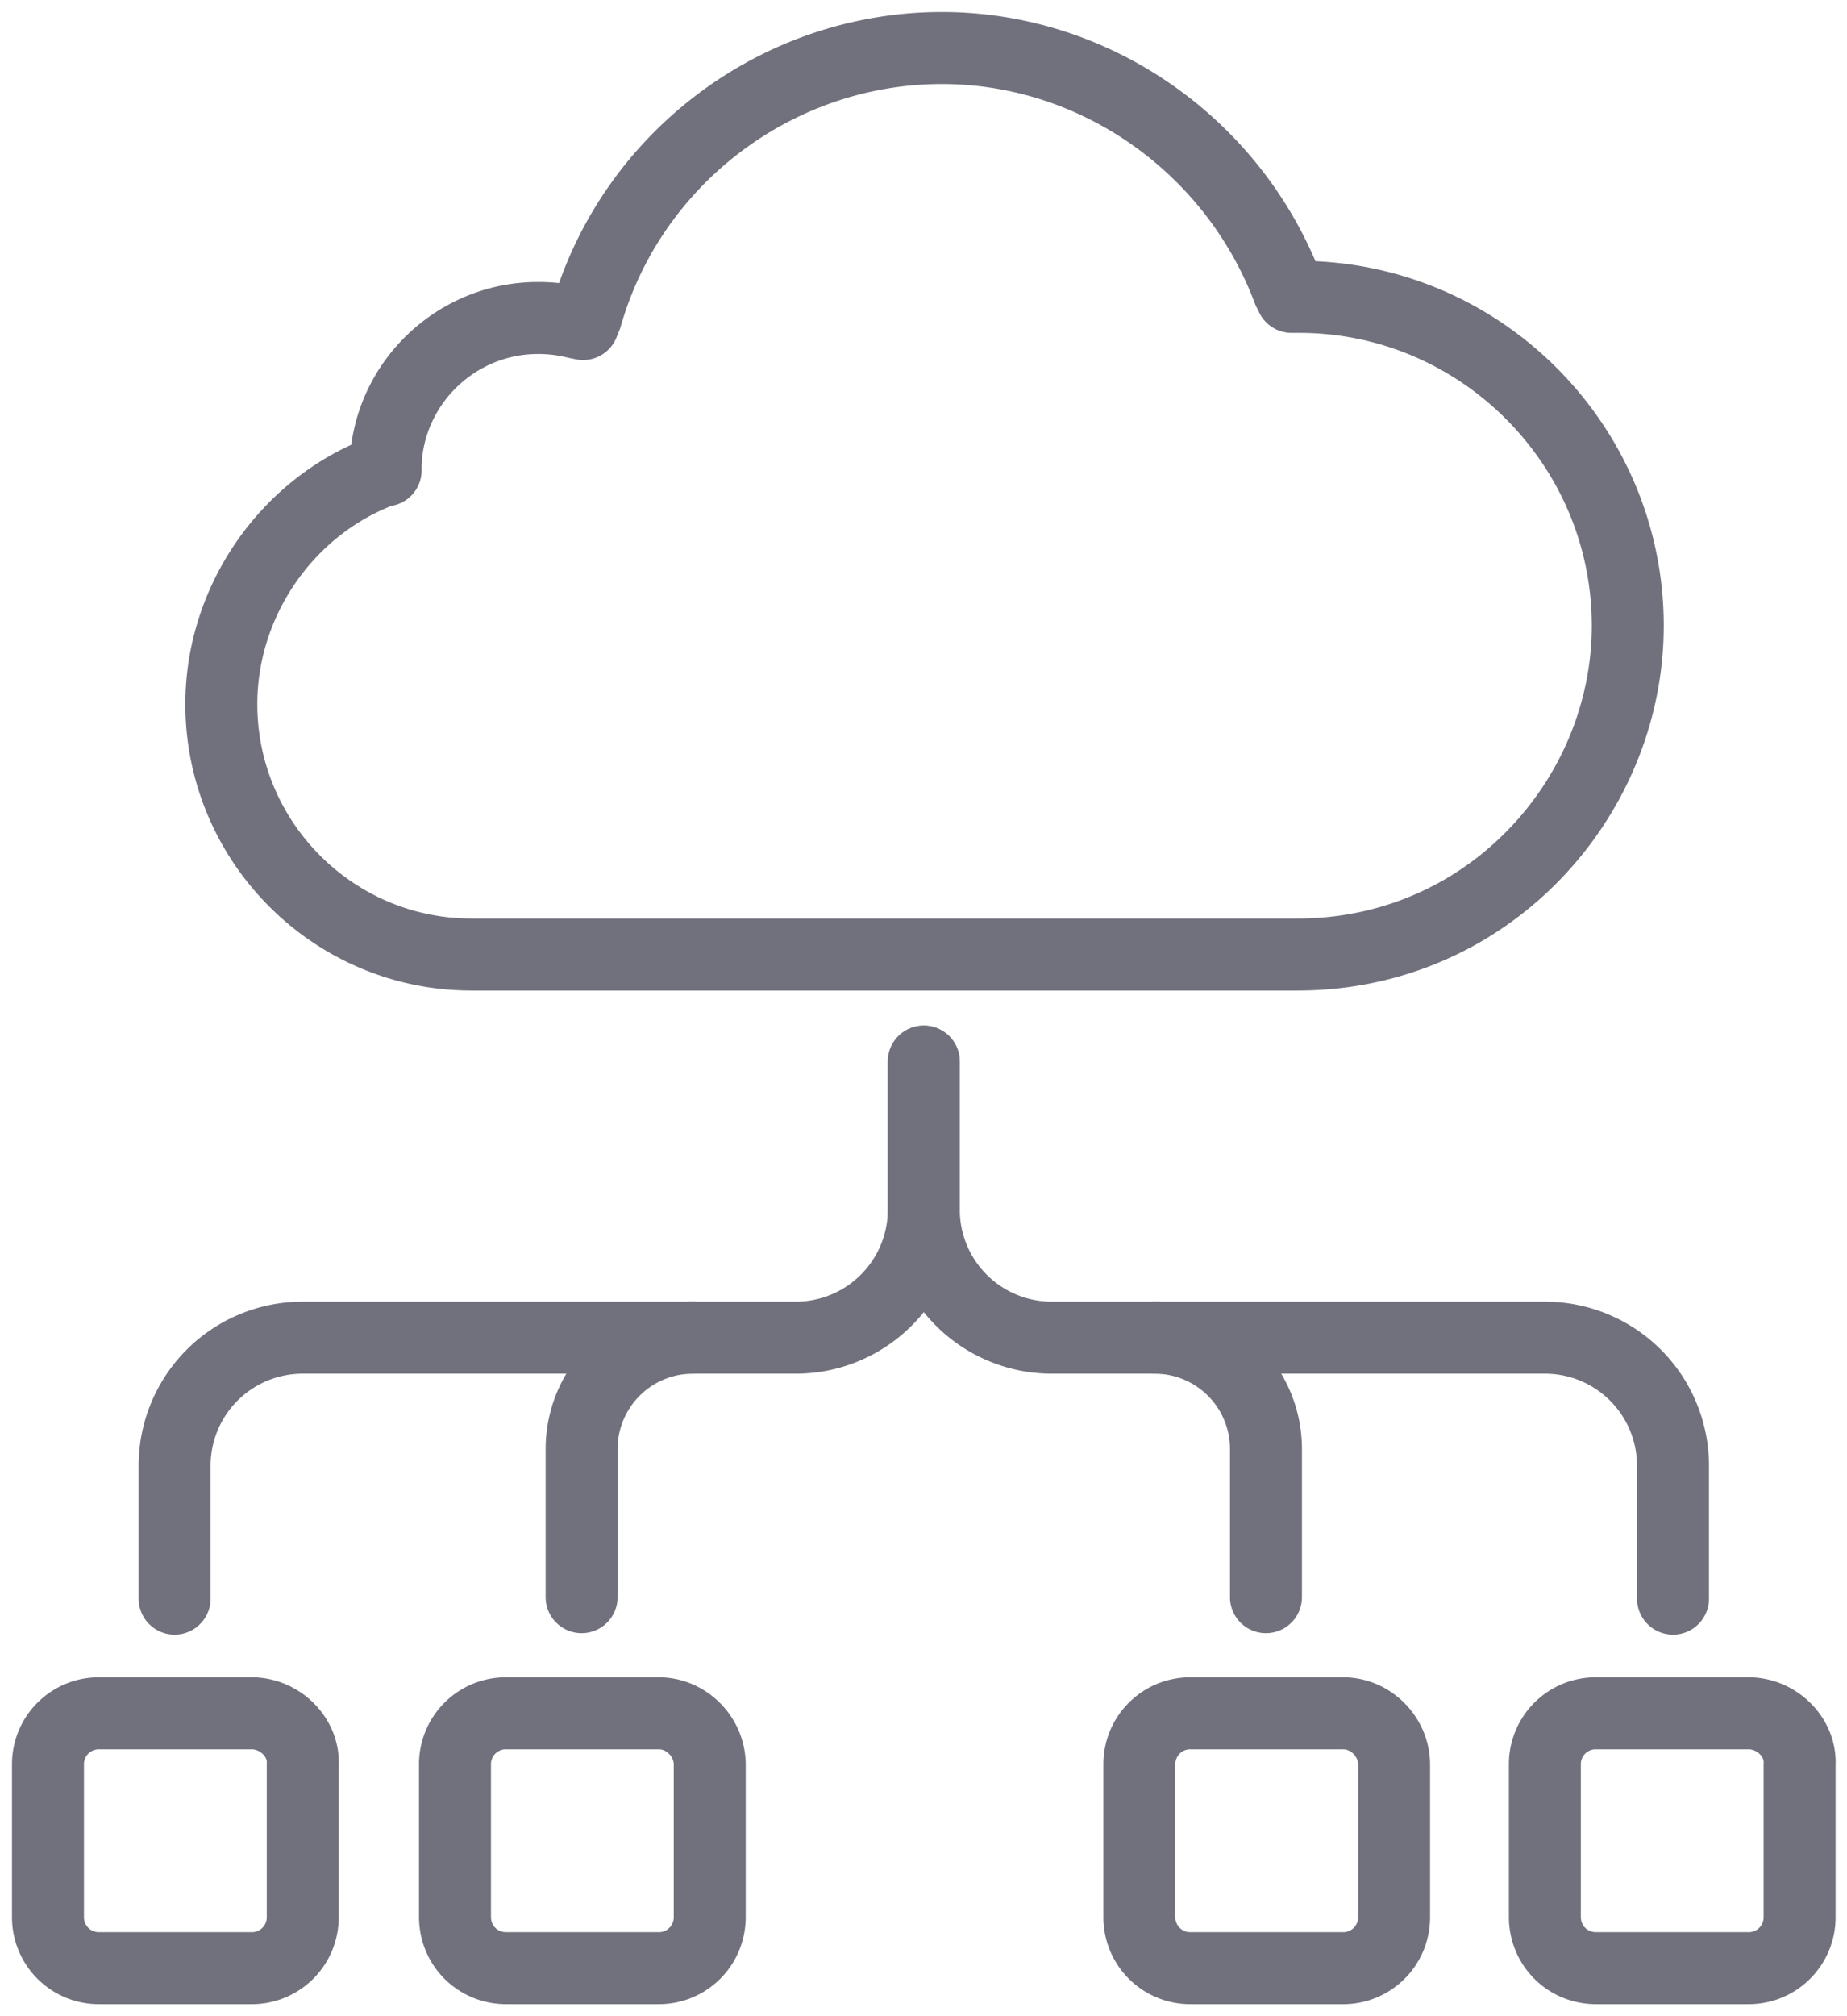<svg width="77" height="84" fill="none" xmlns="http://www.w3.org/2000/svg"><path d="M38.512 44.23v6.16a5.337 5.337 0 0 1-5.342 5.341H12.62a5.337 5.337 0 0 0-5.341 5.342v5.53" stroke="#71717E" stroke-width="3" stroke-miterlimit="10" stroke-linecap="round" stroke-linejoin="round"/><path d="M38.512 44.23v6.16a5.337 5.337 0 0 0 5.342 5.341h20.55a5.337 5.337 0 0 1 5.342 5.342v5.53" stroke="#71717E" stroke-width="3" stroke-miterlimit="10" stroke-linecap="round" stroke-linejoin="round"/><path d="M48.127 55.731a4.64 4.64 0 0 1 4.65 4.65v6.16m-23.88-10.81a4.64 4.64 0 0 0-4.65 4.65v6.16m31.736 4.839h-6.347a2.119 2.119 0 0 0-2.137 2.136v6.347A2.12 2.12 0 0 0 49.635 82h6.348a2.12 2.12 0 0 0 2.136-2.137v-6.347c0-1.131-.942-2.137-2.136-2.137zm16.905 0H66.54a2.119 2.119 0 0 0-2.136 2.136v6.347c0 1.194.942 2.137 2.136 2.137h6.348a2.12 2.12 0 0 0 2.136-2.137v-6.347c.063-1.131-.942-2.137-2.136-2.137zm-62.404 0H4.137A2.119 2.119 0 0 0 2 73.515v6.347A2.12 2.12 0 0 0 4.137 82h6.347a2.12 2.12 0 0 0 2.137-2.137v-6.347c.062-1.131-.943-2.137-2.137-2.137zm16.968 0h-6.348a2.119 2.119 0 0 0-2.136 2.136v6.347c0 1.194.942 2.137 2.137 2.137h6.347a2.12 2.12 0 0 0 2.136-2.137v-6.347c0-1.131-.942-2.137-2.136-2.137zm-5.028-58.131c-3.393 0-6.221 2.702-6.347 6.096v.251l-.251.063c-3.897 1.508-6.599 5.405-6.599 9.678 0 5.719 4.65 10.432 10.432 10.432h34.438c2.451 0 4.84-.628 6.976-1.885 4.148-2.451 6.787-6.976 6.787-11.815 0-7.541-6.158-13.7-13.7-13.7h-.314l-.126-.251C51.458 6.085 45.676 2 39.266 2c-6.85 0-12.945 4.588-14.83 11.186l-.127.314-.314-.063a6.336 6.336 0 0 0-1.57-.188z" stroke="#71717E" stroke-width="3" stroke-miterlimit="10" stroke-linecap="round" stroke-linejoin="round"/></svg>